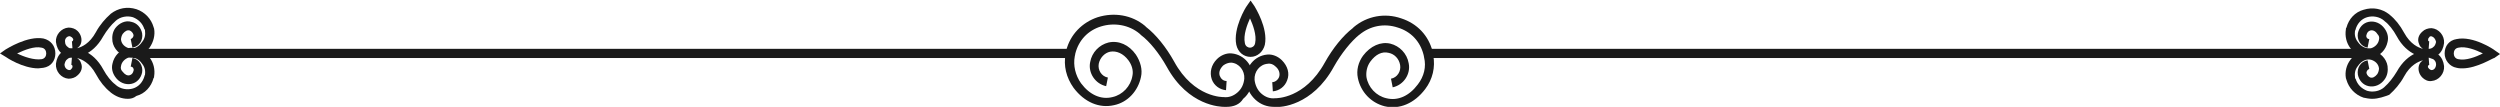 <svg width="1006" height="43" viewBox="0 0 1006 43" fill="none" xmlns="http://www.w3.org/2000/svg">
<g clip-path="url(#clip0_41_114)">
<path d="M493.584 42.999C493.354 42.999 493.124 42.999 492.665 42.999C491.287 42.999 478.195 42.768 469.467 26.817C466.481 21.499 462.577 16.645 459.131 14.101L458.672 13.639C454.308 9.94 448.337 9.015 443.054 10.634C437.771 12.252 434.096 16.182 432.718 21.499C432.718 21.962 432.489 22.424 432.489 22.655C431.8 26.354 432.718 30.284 435.015 33.521C438.46 38.145 443.054 40.225 447.647 39.069C451.782 38.145 454.997 34.677 455.686 30.515C456.146 28.435 455.457 26.123 454.079 24.273C452.011 21.499 449.255 20.343 446.729 20.806C444.432 21.268 442.595 23.349 442.135 25.661C441.676 28.204 443.284 30.747 445.81 31.209L445.121 34.677C440.757 33.752 437.771 29.36 438.69 24.967C439.379 21.037 442.365 18.032 446.04 17.107C450.174 16.182 454.308 18.032 457.064 21.962C458.902 24.736 459.821 27.972 459.131 30.978C457.983 36.526 453.849 41.15 448.337 42.306C442.365 43.693 436.393 41.15 432.029 35.37C429.043 31.209 427.895 26.354 428.814 21.73C428.814 21.268 429.043 20.806 429.043 20.343C430.651 13.87 435.474 9.015 441.676 6.935C448.337 4.854 455.457 6.01 460.739 10.403L461.199 10.865C465.103 13.87 469.237 18.956 472.453 24.736C480.492 39.532 492.435 39.069 492.435 39.069C494.502 39.3 496.34 38.607 497.947 37.22C499.555 35.833 500.474 33.983 500.704 31.671C500.933 28.435 498.637 25.429 495.421 25.198C494.273 25.198 493.124 25.661 492.205 26.354C490.827 27.741 490.368 29.128 490.827 30.515C491.287 31.671 492.205 32.596 493.584 32.596L493.354 36.295C490.827 36.064 488.531 34.446 487.612 31.902C486.693 29.128 487.382 26.123 489.679 23.811C491.287 22.193 493.584 21.268 495.651 21.499C500.704 21.962 504.608 26.585 504.149 31.902C503.919 34.908 502.541 37.913 500.244 39.763C498.866 42.075 496.34 42.999 493.584 42.999Z" fill="#1A1A1A"/>
<path d="M512.647 42.999C509.89 42.999 507.364 42.074 505.297 40.225C503 38.144 501.622 35.37 501.392 32.365C500.933 27.047 504.837 22.424 509.89 21.961C511.958 21.73 514.254 22.655 515.862 24.273C518.159 26.585 519.078 29.59 517.929 32.365C517.01 34.908 514.714 36.526 512.187 36.757L511.957 33.058C513.106 33.058 514.254 32.133 514.714 30.977C515.173 29.59 514.714 27.972 513.336 26.816C512.417 25.892 511.268 25.429 510.12 25.66C506.905 25.892 504.608 28.897 504.837 32.133C505.067 34.214 505.986 36.295 507.594 37.682C509.201 39.069 511.039 39.762 513.106 39.531C513.565 39.531 525.049 39.762 533.088 25.198C536.304 19.418 540.438 14.332 544.342 11.327L544.802 10.865C550.084 6.472 557.205 5.085 563.865 7.397C570.296 9.477 574.89 14.332 576.498 20.805C576.727 21.268 576.727 21.73 576.727 22.192C577.646 27.047 576.498 31.902 573.512 35.832C569.148 41.612 563.176 44.155 557.205 42.768C551.692 41.381 547.558 36.988 546.41 31.44C545.721 28.203 546.639 24.967 548.477 22.424C551.463 18.494 555.597 16.644 559.501 17.569C563.176 18.494 566.162 21.499 566.851 25.429C567.77 29.822 564.784 34.214 560.42 35.139L559.731 31.671C562.257 31.209 563.865 28.666 563.406 26.123C562.947 23.58 561.109 21.73 558.812 21.268C556.056 20.574 553.53 21.961 551.463 24.735C550.084 26.585 549.625 28.897 549.855 30.977C550.544 35.139 553.759 38.606 557.894 39.531C562.487 40.687 567.081 38.606 570.526 33.983C573.052 30.746 573.971 26.816 573.052 23.117C573.052 22.655 572.823 22.192 572.823 21.961C571.445 16.644 567.77 12.714 562.487 11.096C556.975 9.246 551.233 10.402 546.869 14.101L547.099 13.87C543.653 16.644 539.749 21.499 536.763 26.816C528.035 42.768 514.943 43.23 513.565 42.999C513.106 42.999 512.876 42.999 512.647 42.999Z" fill="#1A1A1A"/>
<path d="M503.23 22.886C500.474 22.886 498.177 21.037 497.488 18.032C496.11 11.327 501.392 2.773 501.622 2.542L503.23 0.23L504.838 2.542C505.067 3.005 510.35 11.327 508.972 18.032C508.283 20.806 505.986 22.886 503.23 22.886ZM500.933 17.338C501.163 18.725 502.311 19.188 503 19.188C503.689 19.188 504.838 18.725 505.067 17.338C505.756 14.101 504.148 9.94 503 7.397C501.852 9.94 500.244 14.101 500.933 17.338Z" fill="#1A1A1A"/>
<path d="M990.841 27.511C990.152 27.511 989.463 27.511 988.544 27.279C985.788 26.817 983.721 24.274 983.721 21.5C983.721 18.494 985.558 16.183 988.544 15.72C995.205 14.333 1003.47 19.882 1003.7 20.113L1006 21.731L1003.7 23.349C1003.47 23.118 996.812 27.511 990.841 27.511ZM989.233 19.188C987.855 19.419 987.396 20.575 987.396 21.5C987.396 22.425 987.855 23.581 989.233 23.812C992.219 24.505 996.353 22.887 999.109 21.5C996.353 20.113 992.219 18.494 989.233 19.188Z" fill="#1A1A1A"/>
<path d="M977.06 23.118C976.831 23.118 976.831 23.118 976.601 23.118C975.453 23.118 968.792 22.656 964.428 14.564C963.05 12.021 961.212 9.71 959.605 8.554L959.375 8.322C957.538 6.704 954.781 6.242 952.485 6.935C950.188 7.629 948.58 9.478 947.891 11.79C947.891 12.021 947.891 12.252 947.661 12.252C947.432 13.871 947.661 15.489 948.81 16.876C950.188 18.957 952.255 19.65 954.092 19.419C955.7 18.957 957.078 17.57 957.308 15.951C957.537 15.027 957.308 14.333 956.619 13.64C955.93 12.484 954.781 12.021 953.863 12.252C952.944 12.484 952.485 13.177 952.255 14.102C952.025 14.796 952.485 15.72 953.403 15.72L952.714 19.188C949.958 18.726 948.35 15.951 948.81 13.409C949.269 11.097 950.877 9.247 953.174 8.785C955.47 8.322 957.997 9.247 959.605 11.559C960.753 13.177 961.212 15.027 960.753 16.876C960.064 20.113 957.767 22.425 954.781 23.118C951.566 23.812 948.121 22.425 945.824 19.419C944.216 17.339 943.527 14.564 943.986 11.79C943.986 11.559 943.986 11.328 944.216 11.097C945.135 7.629 947.661 4.855 951.106 3.93C954.781 2.774 958.456 3.468 961.442 5.779L961.672 6.011C963.739 7.629 965.806 10.172 967.414 13.177C969.94 17.801 973.156 19.188 974.993 19.65C974.304 19.188 973.615 18.494 973.385 17.57C972.696 15.951 973.156 14.102 974.764 12.715C975.682 11.79 977.06 11.328 978.438 11.328C981.424 11.559 983.721 14.333 983.491 17.339C983.262 19.188 982.573 20.806 981.195 21.962C980.046 22.656 978.668 23.118 977.06 23.118ZM978.209 14.564C977.979 14.564 977.52 14.796 977.52 15.027C977.06 15.489 977.06 15.72 977.06 16.183C977.06 16.414 977.29 16.645 977.52 16.645L977.29 19.65C977.979 19.65 978.668 19.419 979.127 18.957C979.816 18.494 980.046 17.801 980.276 16.876C980.046 15.72 979.357 14.796 978.209 14.564Z" fill="#1A1A1A"/>
<path d="M954.552 39.763C953.403 39.763 952.255 39.532 951.106 39.301C947.661 38.145 945.135 35.371 944.216 32.134C944.216 31.903 943.986 31.672 943.986 31.441C943.527 28.898 944.216 26.123 945.824 24.043C948.121 20.806 951.566 19.419 954.781 20.344C957.767 21.037 960.294 23.58 960.753 26.586C960.983 28.435 960.753 30.285 959.605 31.903C957.997 34.215 955.47 35.139 953.174 34.677C950.877 34.215 949.269 32.365 948.81 30.053C948.35 27.279 949.958 24.736 952.714 24.274L953.403 27.742C952.714 27.973 952.255 28.666 952.255 29.36C952.485 30.285 953.174 30.978 953.863 31.209C954.781 31.441 955.7 30.978 956.619 29.822C957.078 29.129 957.308 28.204 957.308 27.51C957.078 25.661 955.7 24.505 954.092 24.043C952.255 23.58 950.188 24.505 948.81 26.586C947.661 27.973 947.432 29.591 947.661 31.209C947.661 31.441 947.661 31.672 947.891 31.672C948.58 33.983 950.188 35.602 952.485 36.526C954.781 37.22 957.538 36.758 959.375 35.139L959.605 34.908C961.212 33.521 963.05 31.209 964.428 28.898C969.022 20.575 975.682 20.344 976.601 20.344C978.209 20.113 980.046 20.806 981.195 21.962C982.573 23.118 983.262 24.736 983.491 26.586C983.721 29.591 981.424 32.365 978.438 32.596C977.06 32.828 975.682 32.134 974.764 31.209C973.385 29.822 972.926 27.973 973.385 26.355C973.615 25.43 974.304 24.736 974.993 24.274C973.156 24.736 969.94 26.123 967.414 30.747C965.806 33.752 963.509 36.295 961.672 37.914L961.442 38.145C959.605 38.838 957.078 39.763 954.552 39.763ZM977.29 23.118L977.52 26.123C977.29 26.123 977.06 26.355 977.06 26.586C976.831 26.817 977.06 27.279 977.52 27.742C977.749 27.973 978.209 28.204 978.438 28.204C979.587 28.204 980.276 27.048 980.276 25.892C980.276 24.967 979.816 24.274 979.127 23.811C978.438 23.58 977.749 23.349 977.29 23.118Z" fill="#1A1A1A"/>
<path d="M952.485 19.65H575.579V23.349H952.485V19.65Z" fill="#1A1A1A"/>
<path d="M15.389 27.51C9.187 27.51 2.526 23.117 2.297 22.886L0 21.499L2.297 19.881C2.756 19.65 11.025 14.332 17.456 15.488C20.442 16.182 22.279 18.494 22.279 21.499C22.279 24.505 20.442 26.816 17.456 27.279C16.767 27.279 16.078 27.51 15.389 27.51ZM6.89 21.499C9.647 22.886 13.781 24.273 16.767 23.811C18.145 23.58 18.604 22.424 18.604 21.499C18.604 20.575 18.145 19.419 16.767 19.187C13.781 18.494 9.876 20.112 6.89 21.499Z" fill="#1A1A1A"/>
<path d="M28.94 23.117C27.332 23.117 25.954 22.654 24.806 21.499C23.428 20.343 22.739 18.724 22.509 16.875C22.279 14.101 24.576 11.327 27.562 11.095C28.94 11.095 30.318 11.558 31.237 12.482C32.615 13.87 33.074 15.719 32.615 17.337C32.385 18.262 31.696 18.956 31.007 19.418C32.845 18.956 36.06 17.569 38.587 12.945C40.194 9.939 42.491 7.396 44.329 5.778L44.558 5.547C47.544 3.235 51.219 2.542 54.894 3.698C58.339 4.853 60.866 7.628 61.784 10.864C61.784 11.095 62.014 11.327 62.014 11.558C62.473 14.101 61.784 16.875 60.177 19.187C57.88 22.423 54.435 23.81 51.219 22.886C48.233 22.192 45.707 19.649 45.247 16.644C45.018 14.794 45.247 12.945 46.396 11.327C48.004 9.246 50.53 8.09 52.827 8.784C55.124 9.246 56.731 11.095 57.191 13.407C57.65 16.181 56.042 18.724 53.286 19.187L52.597 15.719C53.286 15.488 53.745 14.794 53.745 14.101C53.516 13.176 52.827 12.482 52.138 12.251C51.219 12.02 50.3 12.482 49.382 13.638C48.922 14.332 48.693 15.257 48.693 15.95C48.922 17.8 50.3 18.956 51.908 19.418C53.745 19.88 55.813 18.956 57.191 16.875C58.339 15.488 58.569 13.87 58.339 12.251C58.339 12.02 58.339 11.789 58.109 11.789C57.42 9.477 55.813 7.859 53.516 6.934C51.219 6.241 48.463 6.703 46.625 8.321L46.396 8.552C44.788 9.939 42.951 12.251 41.572 14.563C36.979 22.886 30.318 23.117 29.399 23.117C29.17 23.117 29.17 23.117 28.94 23.117ZM28.021 14.563C26.873 14.563 25.954 15.719 26.184 16.875C26.184 17.8 26.643 18.493 27.332 18.956C27.792 19.418 28.481 19.649 29.17 19.649L28.94 16.644C29.17 16.644 29.399 16.413 29.399 16.181C29.629 15.95 29.399 15.488 28.94 15.025C28.481 14.794 28.251 14.563 28.021 14.563Z" fill="#1A1A1A"/>
<path d="M51.449 39.762C48.922 39.762 46.625 38.837 44.558 37.219L44.329 36.988C42.261 35.369 40.194 32.826 38.587 29.821C36.06 25.197 32.845 23.81 31.007 23.348C31.696 23.81 32.385 24.504 32.615 25.428C33.304 27.047 32.845 28.896 31.237 30.283C30.318 31.208 28.94 31.671 27.562 31.671C24.576 31.439 22.279 28.665 22.509 25.66C22.739 23.81 23.428 22.192 24.806 21.036C26.184 19.88 27.792 19.418 29.399 19.418C30.548 19.418 37.209 19.88 41.572 27.971C42.951 30.515 44.788 32.826 46.396 33.982L46.625 34.214C48.463 35.832 51.219 36.294 53.516 35.601C55.813 34.907 57.42 33.058 58.109 30.746C58.109 30.515 58.109 30.283 58.339 30.283C58.569 28.665 58.339 27.047 57.191 25.66C55.813 23.579 53.745 22.886 51.908 23.117C50.3 23.579 48.922 24.966 48.693 26.584C48.463 27.509 48.693 28.203 49.382 28.896C50.3 30.052 51.219 30.515 52.138 30.283C53.056 30.052 53.516 29.359 53.745 28.434C53.975 27.74 53.516 26.816 52.597 26.816L53.286 23.348C56.042 23.81 57.65 26.584 57.191 29.128C56.731 31.439 55.124 33.289 52.827 33.751C50.53 34.214 48.004 33.289 46.396 30.977C45.247 29.359 44.788 27.509 45.247 25.66C45.936 22.423 48.233 20.111 51.219 19.418C54.435 18.724 57.88 20.111 60.177 23.117C61.784 25.197 62.473 27.971 62.014 30.746C62.014 30.977 62.014 31.208 61.784 31.439C60.866 34.907 58.339 37.681 54.894 38.606C53.745 39.531 52.597 39.762 51.449 39.762ZM28.94 23.117C28.251 23.117 27.562 23.348 27.103 23.81C26.414 24.273 26.184 24.966 25.954 25.891C25.954 27.047 26.643 27.971 27.792 28.203C28.021 28.203 28.481 28.203 28.71 27.74C29.17 27.278 29.17 27.047 29.17 26.584C29.17 26.353 28.94 26.122 28.71 26.122L28.94 23.117Z" fill="#1A1A1A"/>
<path d="M430.421 19.648H53.516V23.347H430.421V19.648Z" fill="#1A1A1A"/>
</g>
<defs>
<clipPath id="clip0_41_114">
<rect width="1006" height="43" fill="white"/>
</clipPath>
</defs>
</svg>
